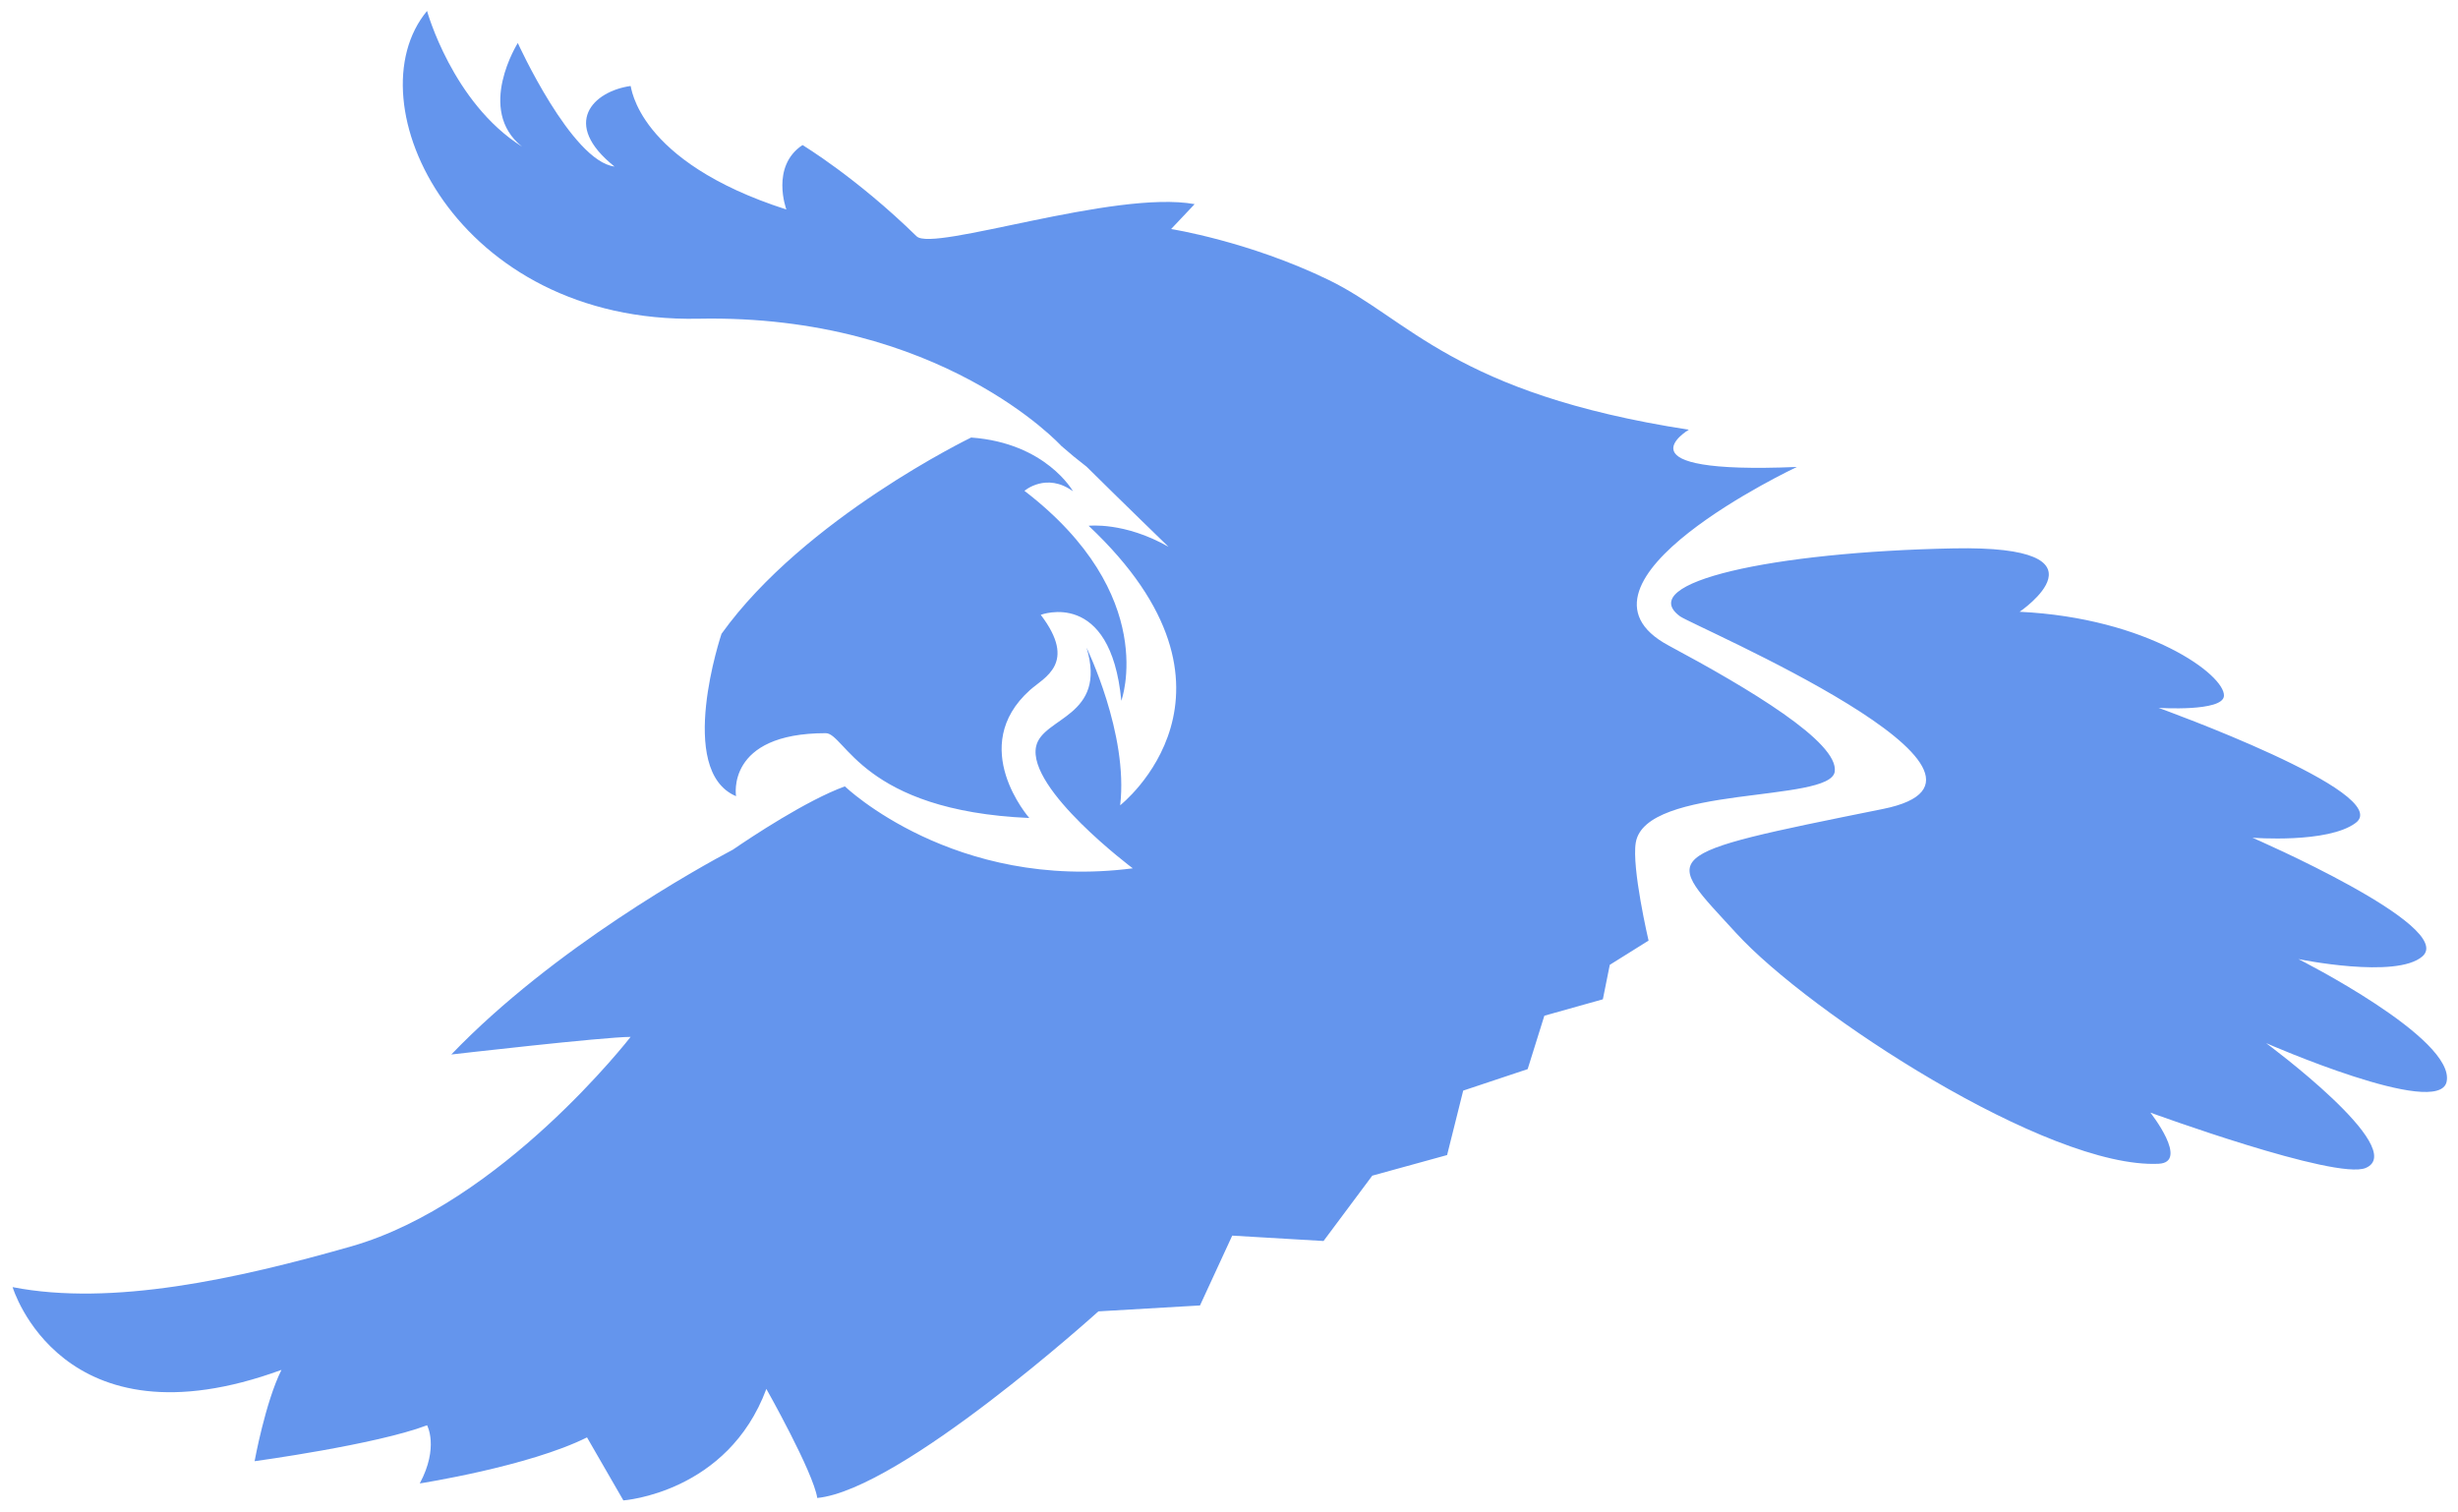 <?xml version="1.0" encoding="utf-8"?>
<!-- Generator: Adobe Illustrator 16.0.0, SVG Export Plug-In . SVG Version: 6.00 Build 0)  -->
<!DOCTYPE svg PUBLIC "-//W3C//DTD SVG 1.1//EN" "http://www.w3.org/Graphics/SVG/1.1/DTD/svg11.dtd">
<svg version="1.1" id="레이어_1" xmlns="http://www.w3.org/2000/svg" xmlns:xlink="http://www.w3.org/1999/xlink" x="0px"
	 y="0px" width="1169.563px" height="719.576px" viewBox="0 0 1169.563 719.576" enable-background="new 0 0 1169.563 719.576"
	 xml:space="preserve">
<path display="none" fill="#FFFFFF" d="M866.452,232.028l5.766-2.311c-87.543,3.678-69.651-24.438-69.651-24.438
	c-111.865-17.298-133.319-52.823-171.372-71.277c-38.061-18.452-74.96-24.219-74.96-24.219l11.193-11.852
	c-38.06-6.921-124.497,22.914-132.275,15.315c-28.748-28.094-54.309-43.429-54.309-43.429c-15.335,10.221-7.668,30.67-7.668,30.67
	c-71.564-23.004-73.733-58.838-74.121-58.784c-17.89,2.557-33.229,17.889-7.665,38.335c-20.449-2.555-46.008-58.784-46.008-58.784
	S214.71,69.819,270.94,80.04c-51.118-10.221-68.739-74.043-68.739-74.043c-36.049,43.374,13.839,148.762,129.161,146.46
	c115.32-2.311,175.287,50.739,175.287,50.739C649.647,328.898,866.452,232.028,866.452,232.028z M465.711,213.837
	c0,0-79.331,38.366-118.779,93.405c0,0-21.895,65.083,6.919,77.268c0,0-5.117-29.983,42.666-29.983
	c9.23,0,17.298,36.904,96.869,40.361c0,0-29.851-33.886,0.34-60.895c6.731-6.027,22.688-12.687,5.11-35.784
	c0,0,33.228-12.778,38.338,40.892c0,0,18.49-50.304-46.093-99.897c0,0,10.408-9.008,23.094,0.217
	C514.175,239.419,501.391,216.418,465.711,213.837z M350.962,403.416c0,0-81.874,41.512-137.23,99.175
	c0,0,72.635-8.376,85.322-8.376c0,0-61.341,79.233-132.902,99.682C111.748,609.438,52.284,622.525,5,613.295
	c0,0,23.129,77.726,127.926,39.385c-7.671,15.332-12.785,43.451-12.785,43.451s57.845-7.873,82.061-17.1
	c0,0,5.763,10.383-3.461,27.678c0,0,51.896-8.076,79.571-21.91l17.3,29.984c0,0,49.585-3.459,68.038-53.053
	c0,0,22.308,39.508,24.219,51.898c39.945-3.921,133.77-88.799,133.77-88.799l48.34-2.82l15.337-33.227l43.448,2.557l23.188-31.092
	l35.601-9.803l7.665-30.67l30.669-10.225l7.945-25.41l27.839-7.818l3.294-16.397l18.454-11.536c0,0-60.089-23.184-117.627-14.989
	C587.517,444.541,401.291,542.777,350.962,403.416z M928.638,261.743c-86.081,1.665-152.249,16.219-130.237,32.343
	c6.222,4.562,174.377,75.969,96.526,91.669c-110.242,22.231-104.452,21.158-69.805,59.093
	c34.648,37.938,148.372,112.221,200.975,109.744c14.763-0.689-3.898-24.342-3.898-24.342s88.312,32.301,102.442,26.338
	c21.059-8.877-47.386-59.404-47.386-59.404s82.191,36.049,85.892,18.359c4.32-20.63-70.503-58.346-70.503-58.346
	s46.587,9.59,58.99-1.309c16.293-14.313-80.866-56.449-80.866-56.449s35.917,2.843,49.12-7.071
	c18.837-14.15-93.79-54.723-93.79-54.723s30.607,1.978,31.102-5.674c0.64-9.899-36.153-37.114-97.216-40.06
	C959.983,291.912,1006.754,260.228,928.638,261.743z"/>
<path display="none" fill="#6495ED" d="M867.452,231.239l5.766-2.311c-87.543,3.678-69.651-24.438-69.651-24.438
	c-111.865-17.298-133.319-52.822-171.372-71.277c-38.061-18.452-74.96-24.219-74.96-24.219l11.193-11.852
	c-38.06-6.921-124.497,22.914-132.275,15.315c-28.748-28.093-54.309-43.429-54.309-43.429c-15.335,10.221-7.668,30.67-7.668,30.67
	c-71.564-23.004-73.733-58.838-74.121-58.784c-17.89,2.558-33.229,17.89-7.665,38.335c-20.449-2.555-46.008-58.784-46.008-58.784
	S215.71,69.03,271.94,79.251C220.822,69.03,203.201,5.208,203.201,5.208C167.152,48.582,217.04,153.97,332.362,151.669
	c115.32-2.312,175.287,50.738,175.287,50.738C650.647,328.109,867.452,231.239,867.452,231.239z M466.711,213.048
	c0,0-79.331,38.366-118.779,93.406c0,0-21.895,65.083,6.919,77.267c0,0-5.117-29.983,42.666-29.983
	c9.23,0,17.298,36.904,96.869,40.361c0,0-29.851-33.886,0.34-60.895c6.731-6.027,22.688-12.687,5.11-35.784
	c0,0,33.228-12.778,38.338,40.892c0,0,18.49-50.304-46.093-99.897c0,0,10.408-9.008,23.094,0.217
	C515.175,238.63,502.391,215.629,466.711,213.048z M351.962,402.627c0,0-81.874,41.512-137.23,99.176c0,0,72.635-8.377,85.322-8.377
	c0,0-61.341,79.233-132.902,99.682C112.748,608.648,53.284,621.736,6,612.506c0,0,23.129,77.727,127.926,39.385
	c-7.671,15.332-12.785,43.451-12.785,43.451s57.845-7.873,82.061-17.099c0,0,5.763,10.382-3.461,27.677
	c0,0,51.896-8.076,79.571-21.91l17.3,29.984c0,0,49.585-3.459,68.038-53.053c0,0,22.308,39.51,24.219,51.898
	c39.945-3.921,133.77-88.799,133.77-88.799l48.34-2.82l15.337-33.227l43.448,2.557l23.188-31.092l35.601-9.803l7.665-30.67
	l30.669-10.225l7.945-25.41l27.839-7.818l3.294-16.397l18.454-11.536c0,0-60.089-23.184-117.627-14.989
	C588.517,443.752,402.291,541.988,351.962,402.627z M929.638,260.954c-86.081,1.666-152.249,16.219-130.237,32.343
	c6.222,4.562,174.377,75.969,96.526,91.669c-110.242,22.231-104.452,21.158-69.805,59.093
	c34.648,37.938,148.372,112.221,200.975,109.744c14.763-0.689-3.898-24.342-3.898-24.342s88.312,32.301,102.442,26.338
	c21.059-8.877-47.386-59.404-47.386-59.404s82.191,36.049,85.892,18.359c4.32-20.63-70.503-58.346-70.503-58.346
	s46.587,9.59,58.99-1.309c16.293-14.313-80.866-56.449-80.866-56.449s35.917,2.843,49.12-7.071
	c18.837-14.151-93.79-54.723-93.79-54.723s30.607,1.979,31.102-5.674c0.64-9.899-36.153-37.114-97.216-40.061
	C960.983,291.122,1007.754,259.438,929.638,260.954z"/>
<path display="none" fill="#FFFFFF" d="M487.456,234.573c64.583,49.594,46.093,99.897,46.093,99.897
	c-5.109-53.67-38.338-40.892-38.338-40.892c17.577,23.098,1.621,29.757-5.11,35.784c-30.19,27.009-0.34,60.896-0.34,60.896
	c-79.571-3.457-87.639-40.361-96.869-40.361c-47.783,0-42.666,29.984-42.666,29.984c-28.813-12.184-6.919-77.268-6.919-77.268
	c39.448-55.039,118.779-93.405,118.779-93.405c35.68,2.581,48.464,25.582,48.464,25.582
	C497.863,225.565,487.456,234.573,487.456,234.573z M1093.645,456.619c0,0,46.586,9.59,58.989-1.309
	c16.294-14.313-80.866-56.449-80.866-56.449s35.917,2.843,49.121-7.071c18.837-14.15-93.791-54.723-93.791-54.723
	s30.607,1.978,31.102-5.674c0.64-9.899-36.153-37.114-97.216-40.06c0,0,46.771-31.685-31.346-30.169
	c-86.081,1.665-152.249,16.219-130.236,32.343c6.221,4.562,174.377,75.969,96.525,91.669
	c-110.241,22.231-104.451,21.158-69.805,59.093c34.648,37.938,148.372,112.221,200.975,109.744
	c14.764-0.689-3.898-24.342-3.898-24.342s88.312,32.301,102.442,26.338c21.059-8.877-47.386-59.404-47.386-59.404
	s82.191,36.049,85.892,18.359C1168.467,494.335,1093.645,456.619,1093.645,456.619z M778.327,401.206
	c4.603-27.618,92.531-18.808,94.672-33.787c2-14-40.76-39.515-79-60c-56-30,61-85,61-85c-87.543,3.678-51.432-17.717-51.432-17.717
	c-111.866-17.298-133.32-52.823-171.373-71.277c-38.06-18.452-74.96-24.219-74.96-24.219l11.193-11.852
	c-38.06-6.921-124.497,22.914-132.275,15.315c-28.748-28.094-54.309-43.429-54.309-43.429c-15.335,10.221-7.668,30.67-7.668,30.67
	c-71.564-23.004-73.733-58.838-74.121-58.784c-17.89,2.557-33.229,17.889-7.665,38.335c-20.449-2.555-46.008-58.784-46.008-58.784
	s-20.04,31.741,1.999,49.302c-33.116-20.873-45.179-64.561-45.179-64.561c-36.049,43.374,13.839,148.762,129.161,146.46
	C447.682,149.568,505,212.419,505,212.419c3.968,3.488,7.989,6.78,12.05,9.904C534.19,239.302,556,260.419,556,260.419
	c-21-12-38-10-38-10c84,79,15,132.999,15,132.999c4-33.999-16-74.999-16-74.999c10,33-21,33-24,47c-4.36,20.346,46,57.998,46,57.998
	c-85,11-137-38.998-137-38.998c-18.259,6.639-44.766,24.288-53.258,30.101c-15.646,8.292-85.15,46.598-134.009,97.493
	c0,0,72.635-8.376,85.322-8.376c0,0-61.341,79.233-132.902,99.682C112.748,608.859,53.284,621.947,6,612.717
	c0,0,23.129,77.726,127.926,39.385c-7.671,15.332-12.785,43.451-12.785,43.451s57.845-7.873,82.061-17.1
	c0,0,5.763,10.383-3.461,27.678c0,0,51.896-8.076,79.571-21.91l17.3,29.984c0,0,49.585-3.459,68.038-53.053
	c0,0,22.308,39.508,24.219,51.898c39.945-3.921,133.77-88.799,133.77-88.799l48.341-2.82l15.336-33.227l43.448,2.557l23.188-31.092
	l35.602-9.803l7.664-30.67l30.67-10.225l7.944-25.41l27.839-7.818l3.295-16.397l18.453-11.536
	C784.417,447.811,776.327,413.206,778.327,401.206z"/>
<path fill="#6495ED" d="M487.456,233.573c64.583,49.594,46.093,99.897,46.093,99.897c-5.109-53.67-38.338-40.892-38.338-40.892
	c17.577,23.098,1.621,29.757-5.11,35.784c-30.19,27.009-0.34,60.896-0.34,60.896c-79.571-3.457-87.639-40.361-96.869-40.361
	c-47.783,0-42.666,29.984-42.666,29.984c-28.813-12.184-6.919-77.268-6.919-77.268c39.448-55.039,118.779-93.405,118.779-93.405
	c35.68,2.581,48.464,25.582,48.464,25.582C497.863,224.565,487.456,233.573,487.456,233.573z M1093.645,456.408
	c0,0,46.586,9.59,58.989-1.309c16.294-14.313-80.866-56.449-80.866-56.449s35.917,2.843,49.121-7.071
	c18.837-14.15-93.791-54.723-93.791-54.723s30.607,1.978,31.102-5.674c0.64-9.899-36.153-37.114-97.216-40.06
	c0,0,46.771-31.685-31.346-30.169c-86.081,1.665-152.249,16.219-130.236,32.343c6.221,4.562,174.377,75.969,96.525,91.669
	c-110.241,22.231-104.451,21.158-69.805,59.093c34.648,37.938,148.372,112.221,200.975,109.744
	c14.764-0.689-3.898-24.342-3.898-24.342s88.312,32.301,102.442,26.338c21.059-8.877-47.386-59.404-47.386-59.404
	s82.191,36.049,85.892,18.359C1168.467,494.124,1093.645,456.408,1093.645,456.408z M778.327,400.996
	c4.603-27.618,92.531-18.808,94.672-33.788c2-14-40.76-39.515-79-60c-56-30,61-85,61-85c-87.543,3.678-51.432-17.717-51.432-17.717
	c-111.866-17.298-133.32-52.823-171.373-71.277c-38.06-18.452-74.96-24.219-74.96-24.219l11.193-11.852
	c-38.06-6.921-124.497,22.914-132.275,15.315c-28.748-28.094-54.309-43.429-54.309-43.429c-15.335,10.221-7.668,30.67-7.668,30.67
	c-71.564-23.004-73.733-58.838-74.121-58.784c-17.89,2.557-33.229,17.889-7.665,38.335c-20.449-2.555-46.008-58.784-46.008-58.784
	s-20.04,31.741,1.999,49.302c-33.116-20.873-45.179-64.561-45.179-64.561c-36.049,43.374,13.839,148.762,129.161,146.46
	C447.682,149.357,505,212.208,505,212.208c3.968,3.488,7.989,6.78,12.05,9.904C534.19,239.091,556,260.208,556,260.208
	c-21-12-38-10-38-10c84,79,15,132.999,15,132.999c4-33.999-16-74.999-16-74.999c10,33-21,33-24,47c-4.36,20.346,46,57.998,46,57.998
	c-85,11-137-38.998-137-38.998c-18.259,6.64-44.766,24.288-53.258,30.101c-15.646,8.292-85.15,46.598-134.009,97.493
	c0,0,72.635-8.376,85.322-8.376c0,0-61.341,79.233-132.902,99.682C112.748,608.648,53.284,621.736,6,612.506
	c0,0,23.129,77.726,127.926,39.385c-7.671,15.332-12.785,43.451-12.785,43.451s57.845-7.873,82.061-17.1
	c0,0,5.763,10.383-3.461,27.678c0,0,51.896-8.076,79.571-21.91l17.3,29.984c0,0,49.585-3.459,68.038-53.053
	c0,0,22.308,39.508,24.219,51.898c39.945-3.921,133.77-88.799,133.77-88.799l48.341-2.82l15.336-33.227l43.448,2.557l23.188-31.092
	l35.602-9.803l7.664-30.67l30.67-10.225l7.944-25.41l27.839-7.818l3.295-16.397l18.453-11.536
	C784.417,447.6,776.327,412.995,778.327,400.996z"/>
<path display="none" fill="#FFFFFF" d="M507.322,202.407c0,0-59.967-53.05-175.287-50.739
	C216.712,153.97,166.825,48.582,202.873,5.208c0,0,17.622,63.822,68.74,74.043c-56.229-10.221-25.559-58.784-25.559-58.784
	s25.559,56.229,46.008,58.784c-25.564-20.446-10.225-35.778,7.665-38.335c0.388-0.054,2.557,35.78,74.121,58.784
	c0,0-7.667-20.449,7.668-30.67c0,0,25.561,15.335,54.309,43.429c7.778,7.599,94.215-22.236,132.275-15.315l-11.193,11.852
	c0,0,36.899,5.767,74.96,24.219c38.054,18.454,59.507,53.979,171.372,71.277c0,0-17.892,28.115,69.651,24.438l-5.767,2.311
	C867.124,231.239,650.32,328.109,507.322,202.407z M462.415,208.208c0,0-79.331,38.366-118.779,93.405
	c0,0-21.895,65.084,6.919,77.268c0,0-5.117-29.984,42.666-29.984c9.23,0,17.298,36.904,96.869,40.361c0,0-29.851-33.887,0.34-60.896
	c6.731-6.027,22.688-12.687,5.11-35.784c0,0,33.228-12.778,38.338,40.892c0,0,18.49-50.304-46.093-99.897
	c0,0,10.407-9.008,23.094,0.217C510.879,233.79,498.095,210.789,462.415,208.208z M351.635,402.627c0,0-81.874,41.512-137.23,99.175
	c0,0,72.635-8.376,85.322-8.376c0,0-61.341,79.233-132.902,99.682c-54.403,15.541-113.869,28.629-161.152,19.398
	c0,0,23.129,77.726,127.926,39.385c-7.671,15.332-12.785,43.451-12.785,43.451s57.845-7.873,82.06-17.1
	c0,0,5.763,10.383-3.46,27.678c0,0,51.896-8.076,79.571-21.91l17.3,29.984c0,0,49.585-3.459,68.038-53.053
	c0,0,22.309,39.508,24.218,51.898c39.946-3.921,133.77-88.799,133.77-88.799l48.34-2.82l15.337-33.227l43.448,2.557l23.188-31.092
	l35.602-9.803l7.665-30.67l30.669-10.225l7.945-25.41l27.839-7.818l3.294-16.397L784.09,447.6c0,0-60.089-23.184-117.626-14.989
	C588.19,443.752,401.964,541.988,351.635,402.627z M929.311,260.954c-86.081,1.665-152.249,16.219-130.237,32.343
	c6.223,4.562,174.377,75.969,96.526,91.669c-110.242,22.231-104.452,21.158-69.804,59.093
	c34.647,37.938,148.371,112.221,200.974,109.744c14.763-0.689-3.898-24.342-3.898-24.342s88.312,32.301,102.442,26.338
	c21.059-8.877-47.387-59.404-47.387-59.404s82.191,36.049,85.893,18.359c4.32-20.63-70.502-58.346-70.502-58.346
	s46.586,9.59,58.988-1.309c16.295-14.313-80.865-56.449-80.865-56.449s35.916,2.843,49.12-7.071
	c18.837-14.15-93.79-54.723-93.79-54.723s30.607,1.978,31.102-5.674c0.639-9.899-36.153-37.114-97.216-40.06
	C960.656,291.123,1007.427,259.438,929.311,260.954z M552.671,261.208c-21-12-35-11-35-11c70,67,15,125,15,125c4-34-16-67-16-67
	c11,17-21,33-24,47c-4.359,20.346,46,57.998,46,57.998c-85,11-137-38.998-137-38.998c-22,8-42,23.999-42,23.999
	c31,87.999,135.266,62.809,249.328,23.788c114-38.998,174,3,174,3s-7-12-5-23.999c4.604-27.618,92.532-18.808,94.672-33.788
	c2-14-40-41-79-60s-16.672-27.211-16.672-27.211C631.671,310.208,552.671,261.208,552.671,261.208z"/>
<path display="none" fill="#6495ED" d="M507.322,202.196c0,0-59.967-53.05-175.287-50.739
	c-115.322,2.302-165.21-103.085-129.162-146.46c0,0,17.622,63.822,68.74,74.043c-56.229-10.221-25.559-58.784-25.559-58.784
	s25.559,56.229,46.008,58.784c-25.564-20.446-10.225-35.778,7.665-38.334c0.388-0.055,2.557,35.779,74.121,58.783
	c0,0-7.667-20.449,7.668-30.67c0,0,25.561,15.335,54.309,43.43c7.778,7.598,94.215-22.237,132.275-15.316l-11.193,11.852
	c0,0,36.899,5.767,74.96,24.219c38.054,18.454,59.507,53.979,171.372,71.277c0,0-17.892,28.115,69.651,24.438l-5.767,2.311
	C867.124,231.028,650.32,327.898,507.322,202.196z M462.415,208.786c0,0-79.331,38.366-118.779,93.405
	c0,0-21.895,65.084,6.919,77.268c0,0-5.117-29.984,42.666-29.984c9.23,0,17.298,36.904,96.869,40.361c0,0-29.851-33.887,0.34-60.896
	c6.731-6.026,22.688-12.687,5.11-35.784c0,0,33.228-12.778,38.338,40.892c0,0,18.49-50.304-46.093-99.897
	c0,0,10.407-9.008,23.094,0.217C510.879,234.368,498.095,211.367,462.415,208.786z M351.635,402.416
	c0,0-81.874,41.512-137.23,99.175c0,0,72.635-8.376,85.322-8.376c0,0-61.341,79.233-132.902,99.682
	c-54.403,15.541-113.869,28.629-161.152,19.398c0,0,23.129,77.726,127.926,39.385c-7.671,15.332-12.785,43.451-12.785,43.451
	s57.845-7.873,82.06-17.1c0,0,5.763,10.383-3.46,27.678c0,0,51.896-8.076,79.571-21.91l17.3,29.984c0,0,49.585-3.459,68.038-53.053
	c0,0,22.309,39.508,24.218,51.898c39.946-3.921,133.77-88.799,133.77-88.799l48.34-2.82l15.337-33.227l43.448,2.557l23.188-31.092
	l35.602-9.803l7.665-30.67l30.669-10.225l7.945-25.41l27.839-7.818l3.294-16.397l18.454-11.536c0,0-60.089-23.184-117.626-14.989
	C588.19,443.541,401.964,541.777,351.635,402.416z M929.311,260.743c-86.081,1.665-152.249,16.219-130.237,32.343
	c6.223,4.562,174.377,75.969,96.526,91.669c-110.242,22.231-104.452,21.158-69.804,59.093
	c34.647,37.938,148.371,112.221,200.974,109.744c14.763-0.689-3.898-24.342-3.898-24.342s88.312,32.301,102.442,26.338
	c21.059-8.877-47.387-59.404-47.387-59.404s82.191,36.049,85.893,18.359c4.32-20.63-70.502-58.346-70.502-58.346
	s46.586,9.59,58.988-1.309c16.295-14.313-80.865-56.449-80.865-56.449s35.916,2.843,49.12-7.071
	c18.837-14.15-93.79-54.723-93.79-54.723s30.607,1.979,31.102-5.674c0.639-9.899-36.153-37.114-97.216-40.059
	C960.656,290.913,1007.427,259.228,929.311,260.743z M552.671,260.997c-21-12-35-11-35-11c70,67,15,125,15,125c4-34-16-67-16-67
	c11,17-21,33-24,47c-4.359,20.346,46,57.998,46,57.998c-85,11-137-38.998-137-38.998c-22,8-42,23.999-42,23.999
	c31,87.999,135.266,62.809,249.328,23.788c114-38.998,174,3,174,3s-7-12-5-23.999c4.604-27.618,92.532-18.808,94.672-33.788
	c2-14-40-41-79-60s-16.672-27.211-16.672-27.211C616.671,300.786,552.671,260.997,552.671,260.997z"/>
</svg>
